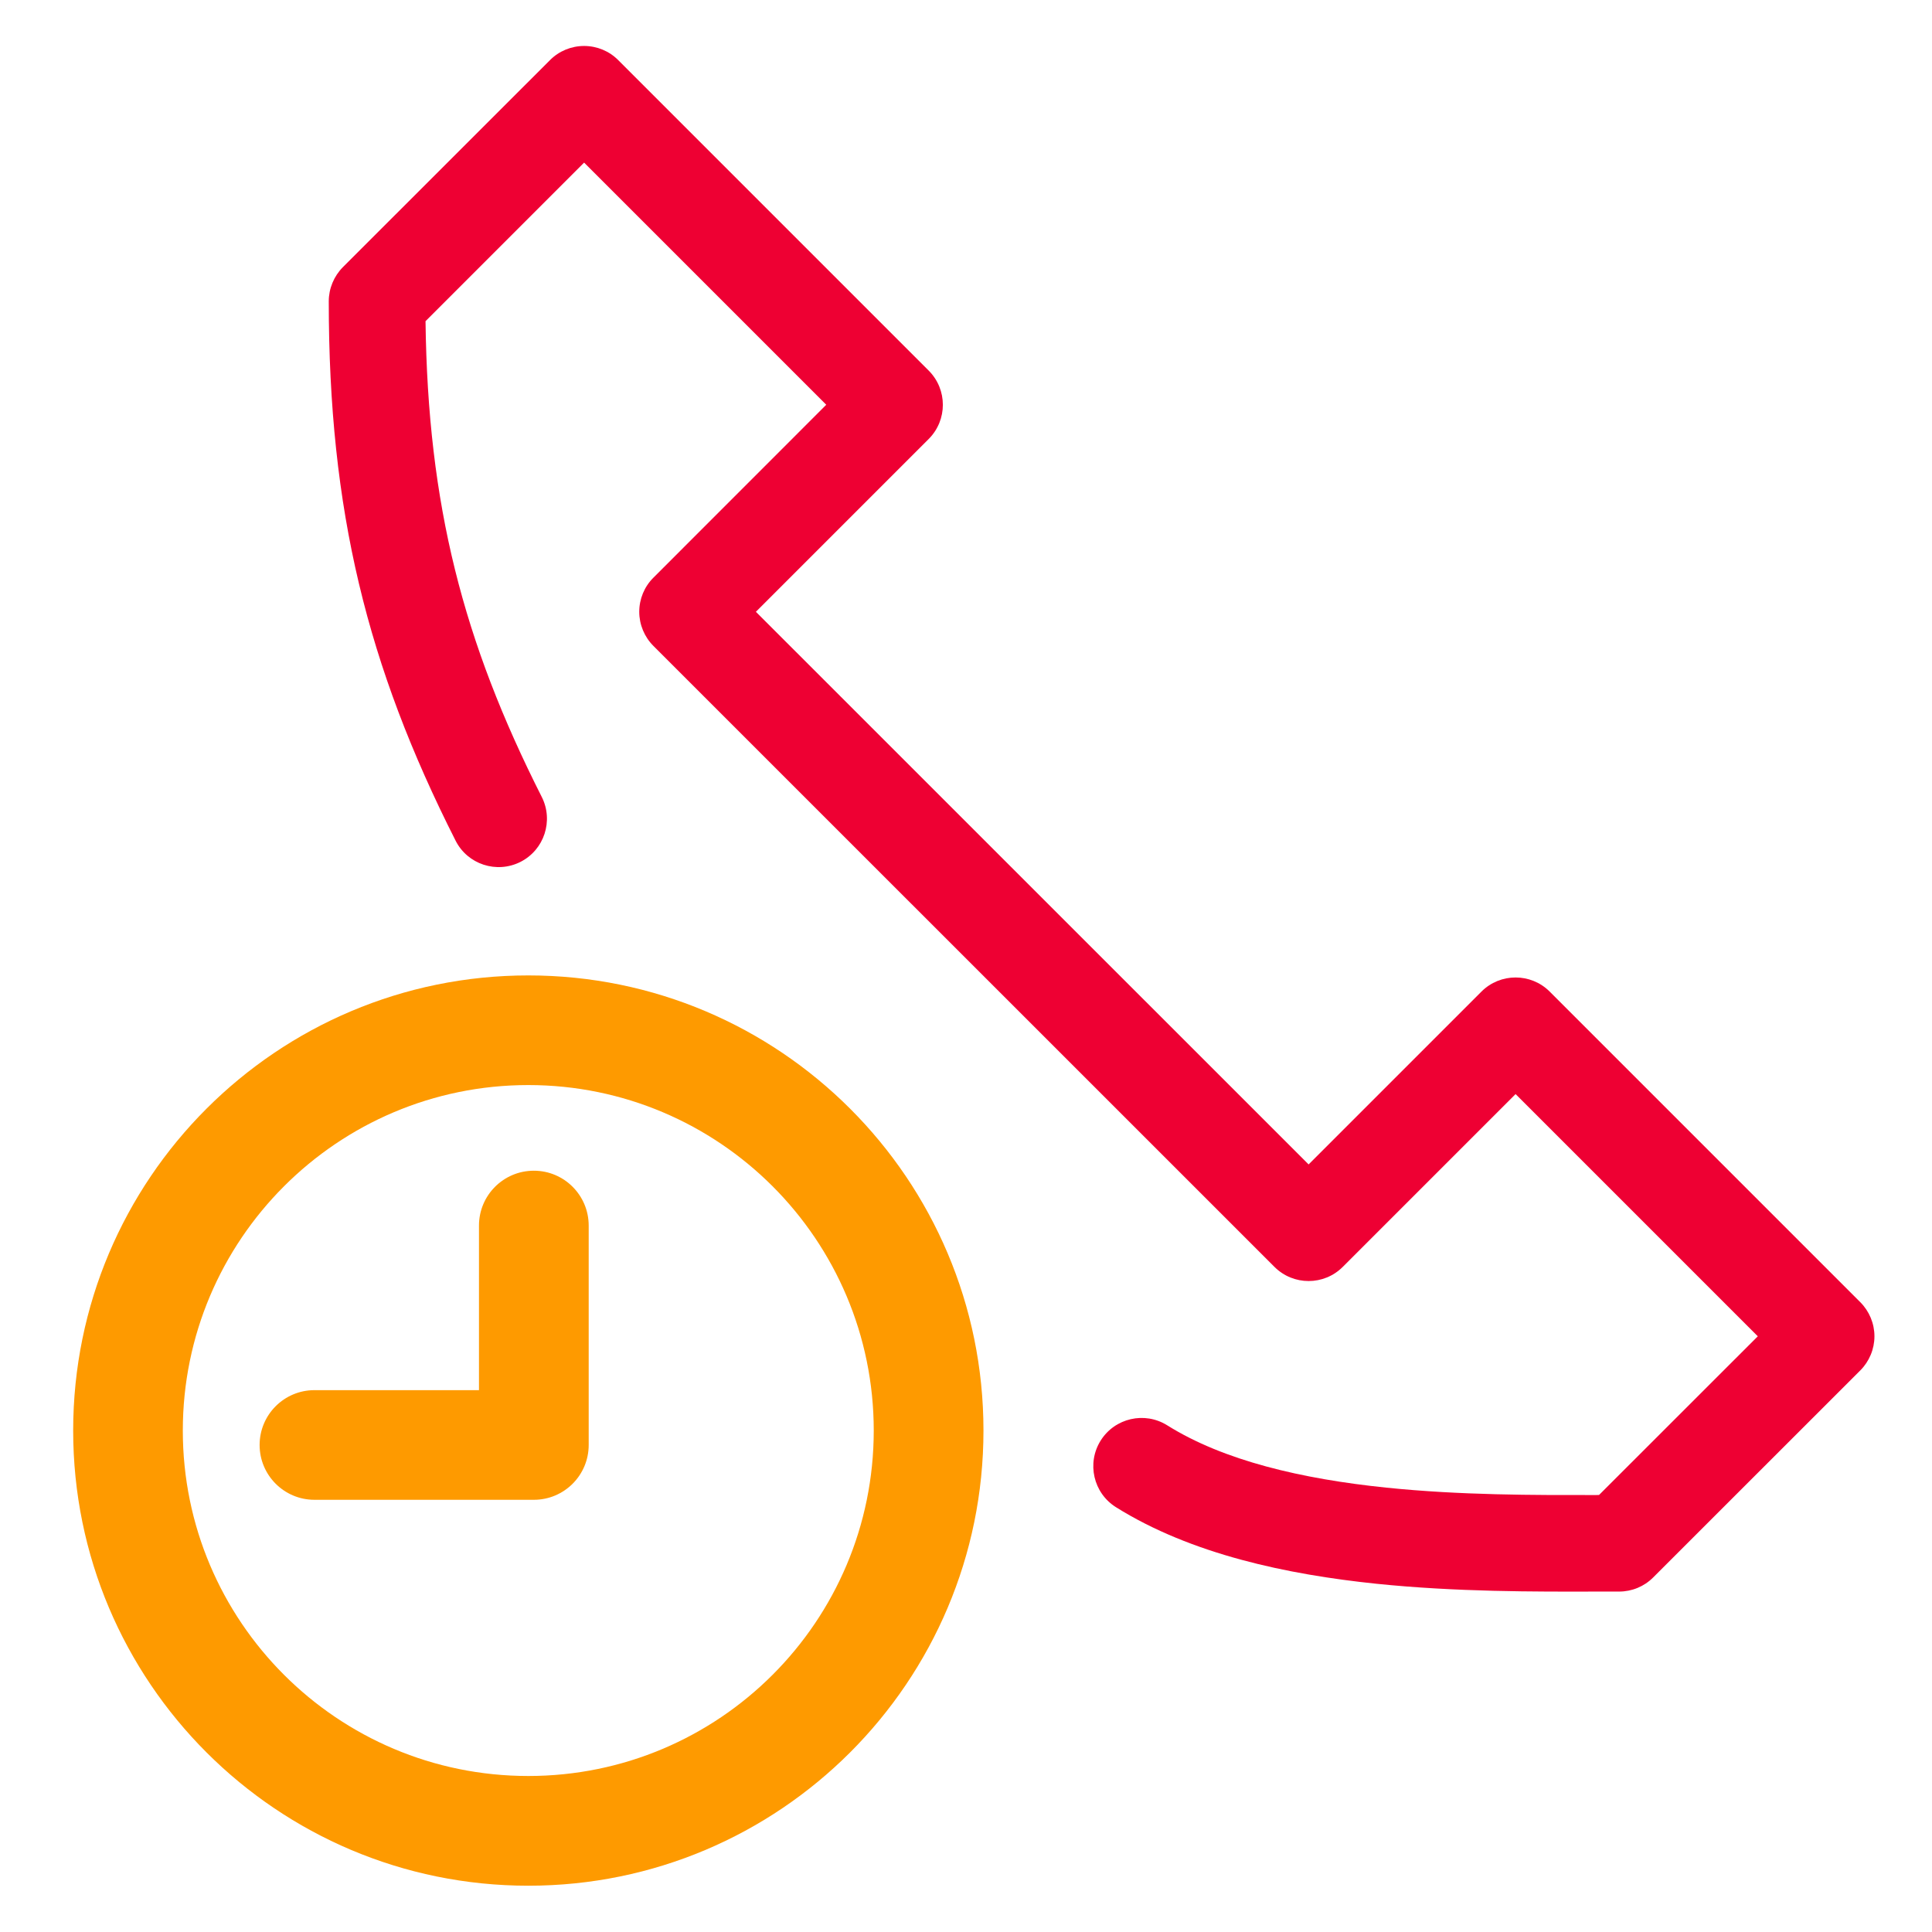 <svg width="24" height="24" viewBox="0 0 24 24" fill="none" xmlns="http://www.w3.org/2000/svg">
<path fill-rule="evenodd" clip-rule="evenodd" d="M7.256 0.571C7.415 0.571 7.568 0.634 7.68 0.747L11.537 4.604C11.771 4.839 11.771 5.218 11.537 5.453L9.39 7.6L16.256 14.465L18.403 12.318C18.637 12.084 19.017 12.084 19.251 12.318L23.109 16.176C23.221 16.288 23.285 16.441 23.285 16.6C23.285 16.759 23.221 16.912 23.109 17.024L20.537 19.595C20.425 19.708 20.272 19.771 20.113 19.771C20.024 19.771 19.931 19.771 19.834 19.771C19.074 19.773 18.088 19.776 17.098 19.674C15.99 19.559 14.798 19.308 13.863 18.723C13.582 18.547 13.497 18.176 13.673 17.895C13.849 17.615 14.219 17.53 14.5 17.706C15.2 18.145 16.172 18.372 17.221 18.48C18.144 18.575 19.064 18.573 19.829 18.572C19.841 18.571 19.852 18.571 19.864 18.571L21.836 16.6L18.827 13.591L16.68 15.738C16.446 15.972 16.066 15.972 15.832 15.738L8.117 8.024C8.005 7.912 7.941 7.759 7.941 7.6C7.941 7.441 8.004 7.288 8.117 7.176L10.264 5.028L7.256 2.02L5.286 3.99C5.315 6.272 5.751 7.965 6.73 9.9C6.879 10.196 6.761 10.557 6.465 10.707C6.169 10.856 5.808 10.738 5.659 10.442C4.559 8.268 4.084 6.337 4.084 3.743C4.084 3.584 4.148 3.431 4.26 3.318L6.832 0.747C6.944 0.634 7.097 0.571 7.256 0.571Z" fill="#EE0033"/>
<path fill-rule="evenodd" clip-rule="evenodd" d="M6.563 13.479C4.193 13.479 2.271 15.401 2.271 17.771C2.271 20.141 4.193 22.062 6.563 22.062C8.933 22.062 10.854 20.141 10.854 17.771C10.854 15.401 8.933 13.479 6.563 13.479ZM0.909 17.771C0.909 14.648 3.44 12.117 6.563 12.117C9.685 12.117 12.217 14.648 12.217 17.771C12.217 20.893 9.685 23.425 6.563 23.425C3.44 23.425 0.909 20.893 0.909 17.771Z" fill="#FE9A00"/>
<path fill-rule="evenodd" clip-rule="evenodd" d="M6.632 14.543C7.008 14.543 7.313 14.848 7.313 15.225V17.95C7.313 18.326 7.008 18.631 6.632 18.631H3.906C3.53 18.631 3.225 18.326 3.225 17.95C3.225 17.574 3.53 17.269 3.906 17.269H5.95V15.225C5.95 14.848 6.255 14.543 6.632 14.543Z" fill="#FE9A00"/>
</svg>
